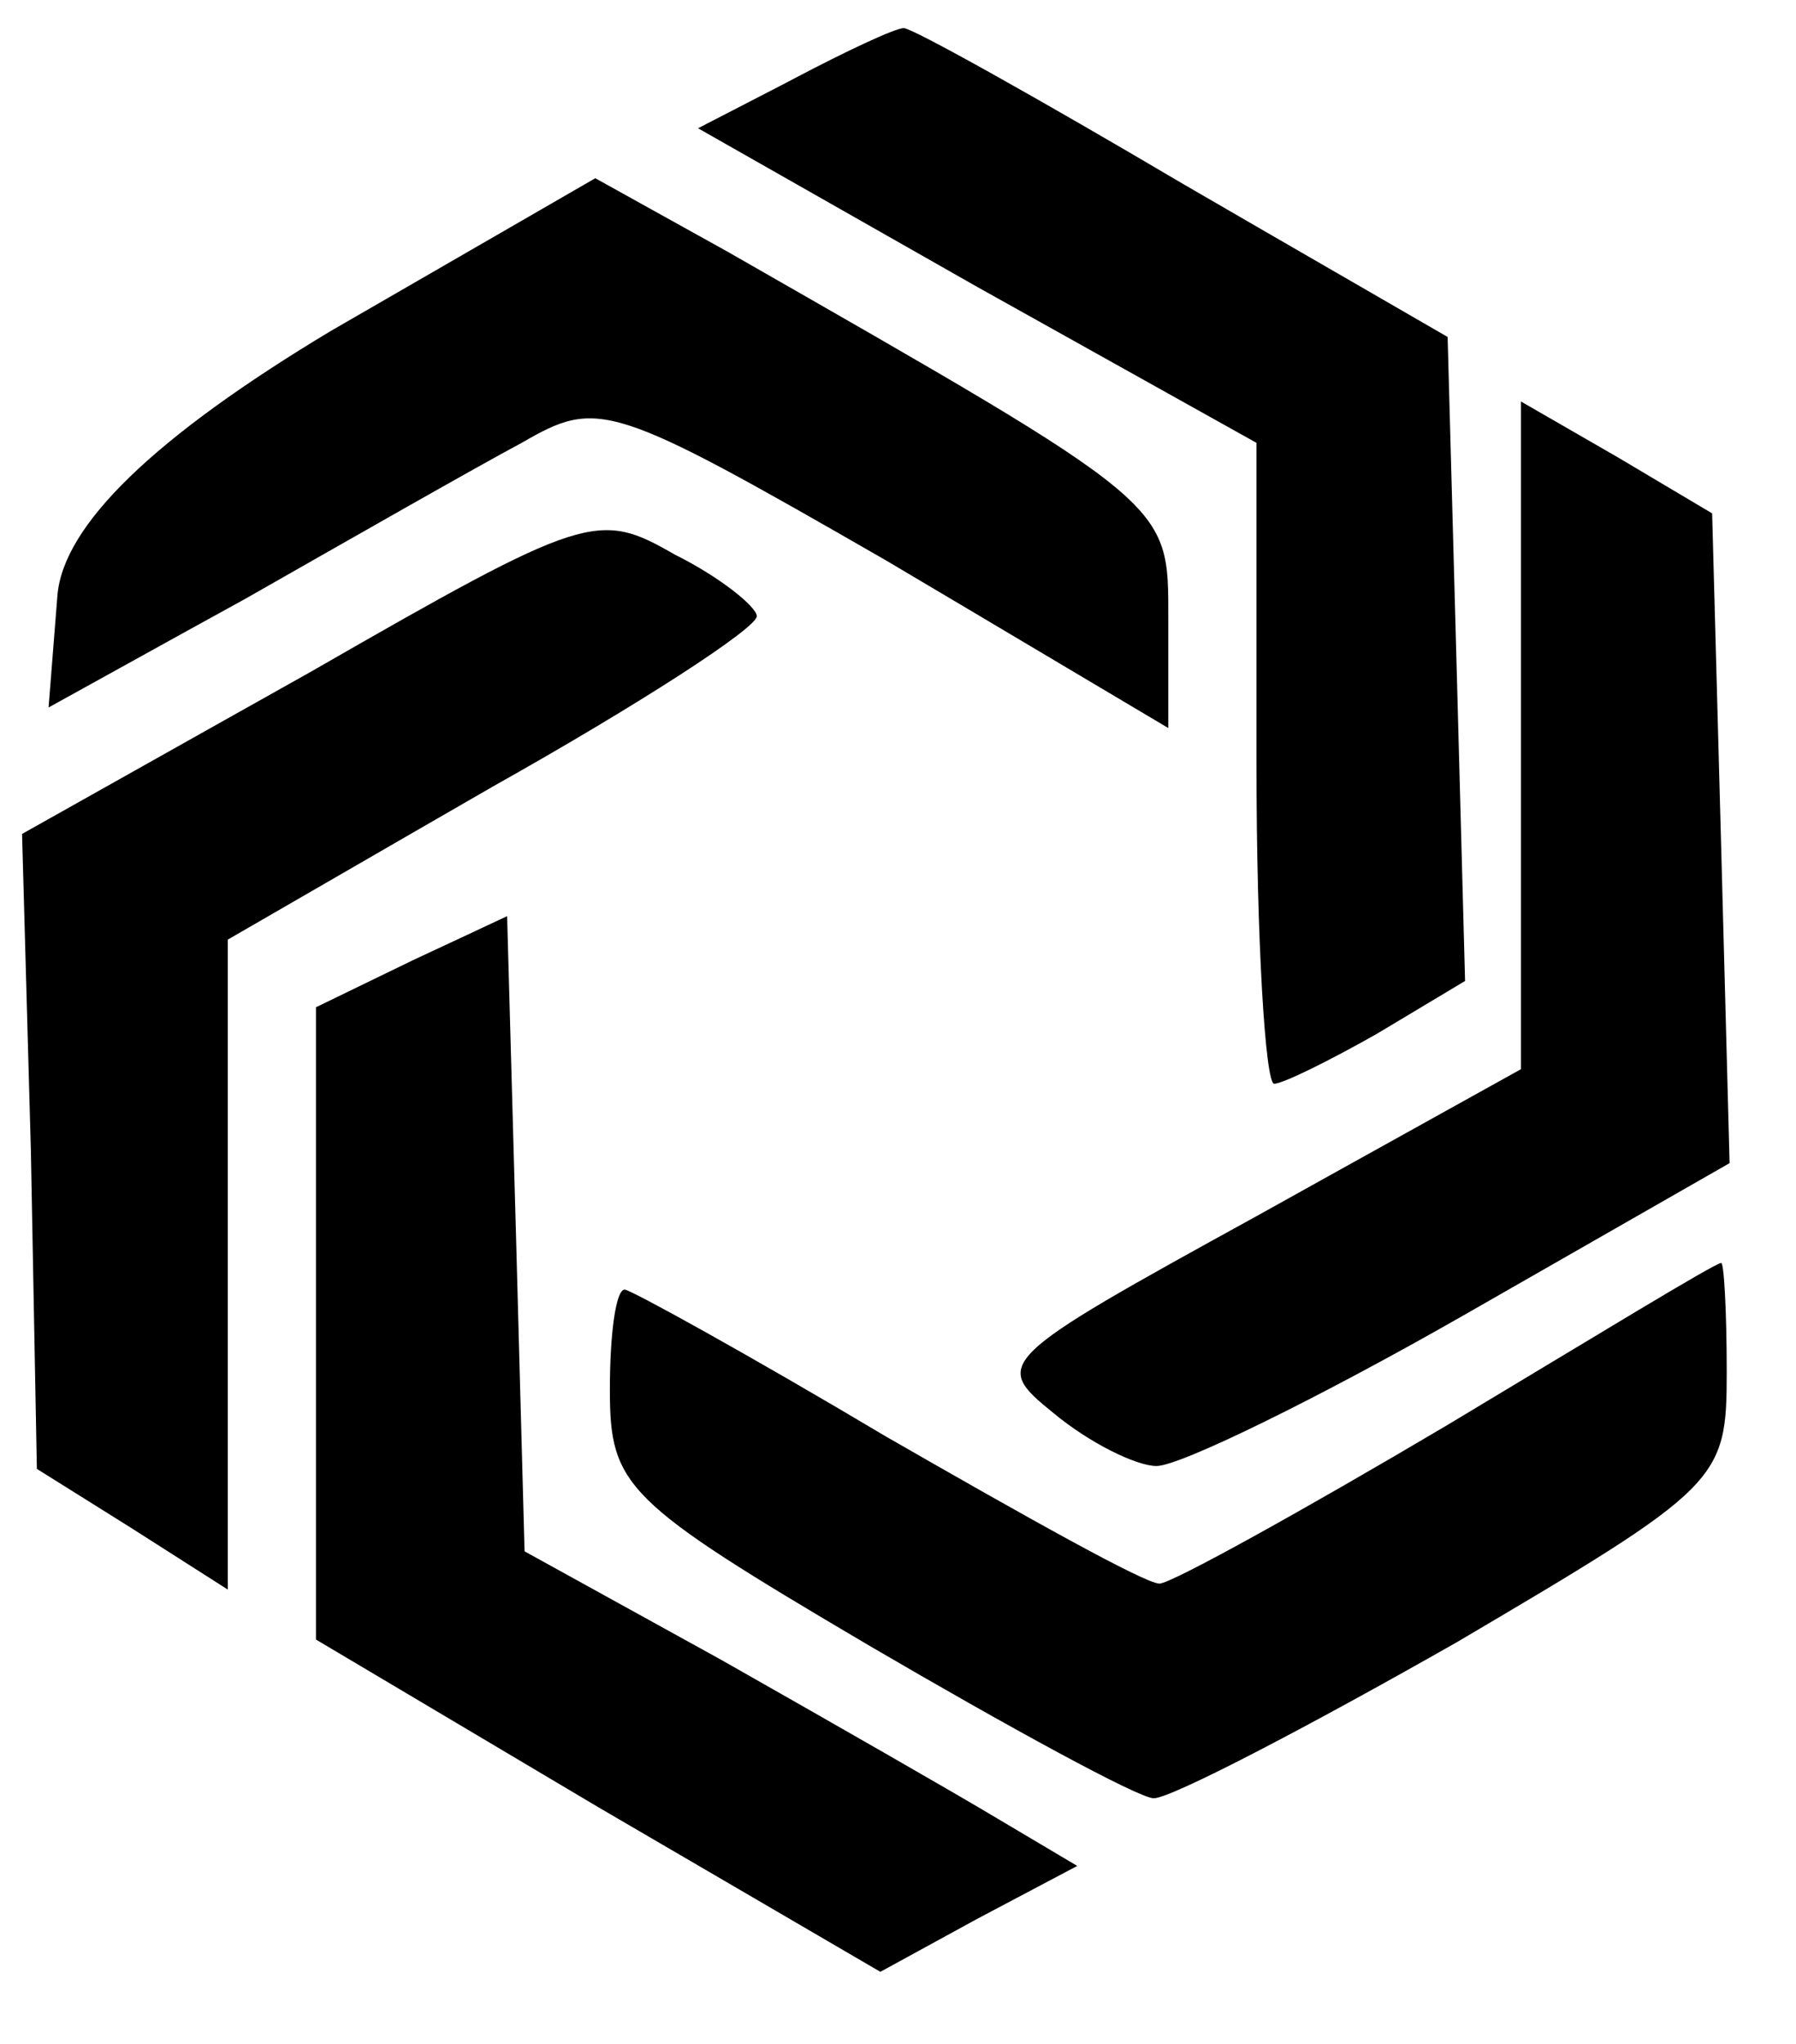 <?xml version="1.0" encoding="UTF-8" standalone="no"?>
<!DOCTYPE svg PUBLIC "-//W3C//DTD SVG 1.1//EN" "http://www.w3.org/Graphics/SVG/1.1/DTD/svg11.dtd">
<svg version="1.1" xmlns="http://www.w3.org/2000/svg" xmlns:xlink="http://www.w3.org/1999/xlink" preserveAspectRatio="xMidYMid meet" viewBox="289.112 236.794 81.273 91.913" width="77.27" height="87.91"><defs><path d="M320.7 242.32L333.34 249.5L345.97 256.55C345.97 265.24 345.97 270.08 345.97 271.04C345.97 279.02 346.37 285.54 346.77 285.54C347.17 285.54 349.3 284.48 351.42 283.28C351.69 283.12 353.02 282.32 355.41 280.89L355.02 266.39L354.62 251.76C347.43 247.61 343.44 245.3 342.65 244.84C336.13 240.99 330.41 237.79 330.01 237.79C329.61 237.79 327.35 238.86 325.09 240.05C324.51 240.36 323.04 241.11 320.7 242.32Z" id="cc0SHBYBU"></path><path d="M291.71 263.46C291.68 263.8 291.55 265.48 291.31 268.52C296.66 265.56 299.63 263.92 300.22 263.6C305.14 260.8 310.73 257.61 312.72 256.55C316.18 254.55 316.71 254.68 329.21 261.87C330.06 262.37 334.32 264.9 341.98 269.45C341.98 266.5 341.98 264.85 341.98 264.53C341.98 259.21 342.25 259.47 322.03 247.9C321.63 247.68 319.64 246.57 316.05 244.58L304.08 251.49C296.1 256.28 291.97 260.27 291.71 263.46Z" id="a2bYZwdvA"></path><path d="M357.94 284.88C350.76 288.87 346.77 291.08 345.97 291.53C334.13 298.04 334 298.18 336.79 300.44C338.39 301.77 340.52 302.83 341.45 302.83C342.51 302.83 348.76 299.77 355.28 296.05C356.09 295.59 360.12 293.28 367.38 289.13L366.99 274.5L366.59 259.74L362.33 257.21L357.94 254.68L357.94 269.85L357.94 284.88Z" id="i2wANkqN7"></path><path d="M290.11 274.24L290.51 288.6L290.78 302.96L295.03 305.62L299.42 308.42L299.42 293.79L299.42 279.02C306.6 274.87 310.59 272.57 311.39 272.11C318.04 268.38 323.36 264.93 323.36 264.39C323.36 263.99 321.77 262.66 319.64 261.6C316.18 259.61 315.65 259.74 303.15 266.92C301.41 267.9 297.06 270.33 290.11 274.24Z" id="bcCEhE7iY"></path><path d="M303.41 282.08L303.41 296.31L303.41 310.68L316.18 318.26L328.95 325.71L333.34 323.31L337.86 320.92C335.7 319.64 334.51 318.93 334.27 318.79C332.27 317.59 326.69 314.4 321.77 311.61C321.17 311.28 318.2 309.64 312.85 306.69L312.46 292.32L312.06 277.96L307.8 279.95L303.41 282.08Z" id="b8s3TJWDw"></path><path d="M341.58 308.15C340.92 308.15 335.46 305.09 329.21 301.5C322.96 297.78 317.64 294.85 317.38 294.85C316.98 294.85 316.71 296.85 316.71 299.37C316.71 303.76 317.38 304.43 328.42 310.94C334.8 314.67 340.65 317.86 341.32 317.86C342.11 317.86 348.23 314.67 355.02 310.81C366.99 303.76 367.25 303.5 367.25 298.57C367.25 295.78 367.12 293.52 366.99 293.65C366.72 293.65 361.27 296.98 354.62 300.97C348.1 304.83 342.11 308.15 341.58 308.15Z" id="a7i1kRnxaa"></path></defs><g><g><use xlink:href="#cc0SHBYBU" opacity="1" fill="#000000" fill-opacity="1"></use><g><use xlink:href="#cc0SHBYBU" opacity="1" fill-opacity="0" stroke="#000000" stroke-width="1" stroke-opacity="0"></use></g></g><g><use xlink:href="#a2bYZwdvA" opacity="1" fill="#000000" fill-opacity="1"></use><g><use xlink:href="#a2bYZwdvA" opacity="1" fill-opacity="0" stroke="#000000" stroke-width="1" stroke-opacity="0"></use></g></g><g><use xlink:href="#i2wANkqN7" opacity="1" fill="#000000" fill-opacity="1"></use><g><use xlink:href="#i2wANkqN7" opacity="1" fill-opacity="0" stroke="#000000" stroke-width="1" stroke-opacity="0"></use></g></g><g><use xlink:href="#bcCEhE7iY" opacity="1" fill="#000000" fill-opacity="1"></use><g><use xlink:href="#bcCEhE7iY" opacity="1" fill-opacity="0" stroke="#000000" stroke-width="1" stroke-opacity="0"></use></g></g><g><use xlink:href="#b8s3TJWDw" opacity="1" fill="#000000" fill-opacity="1"></use><g><use xlink:href="#b8s3TJWDw" opacity="1" fill-opacity="0" stroke="#000000" stroke-width="1" stroke-opacity="0"></use></g></g><g><use xlink:href="#a7i1kRnxaa" opacity="1" fill="#000000" fill-opacity="1"></use><g><use xlink:href="#a7i1kRnxaa" opacity="1" fill-opacity="0" stroke="#000000" stroke-width="1" stroke-opacity="0"></use></g></g></g></svg>